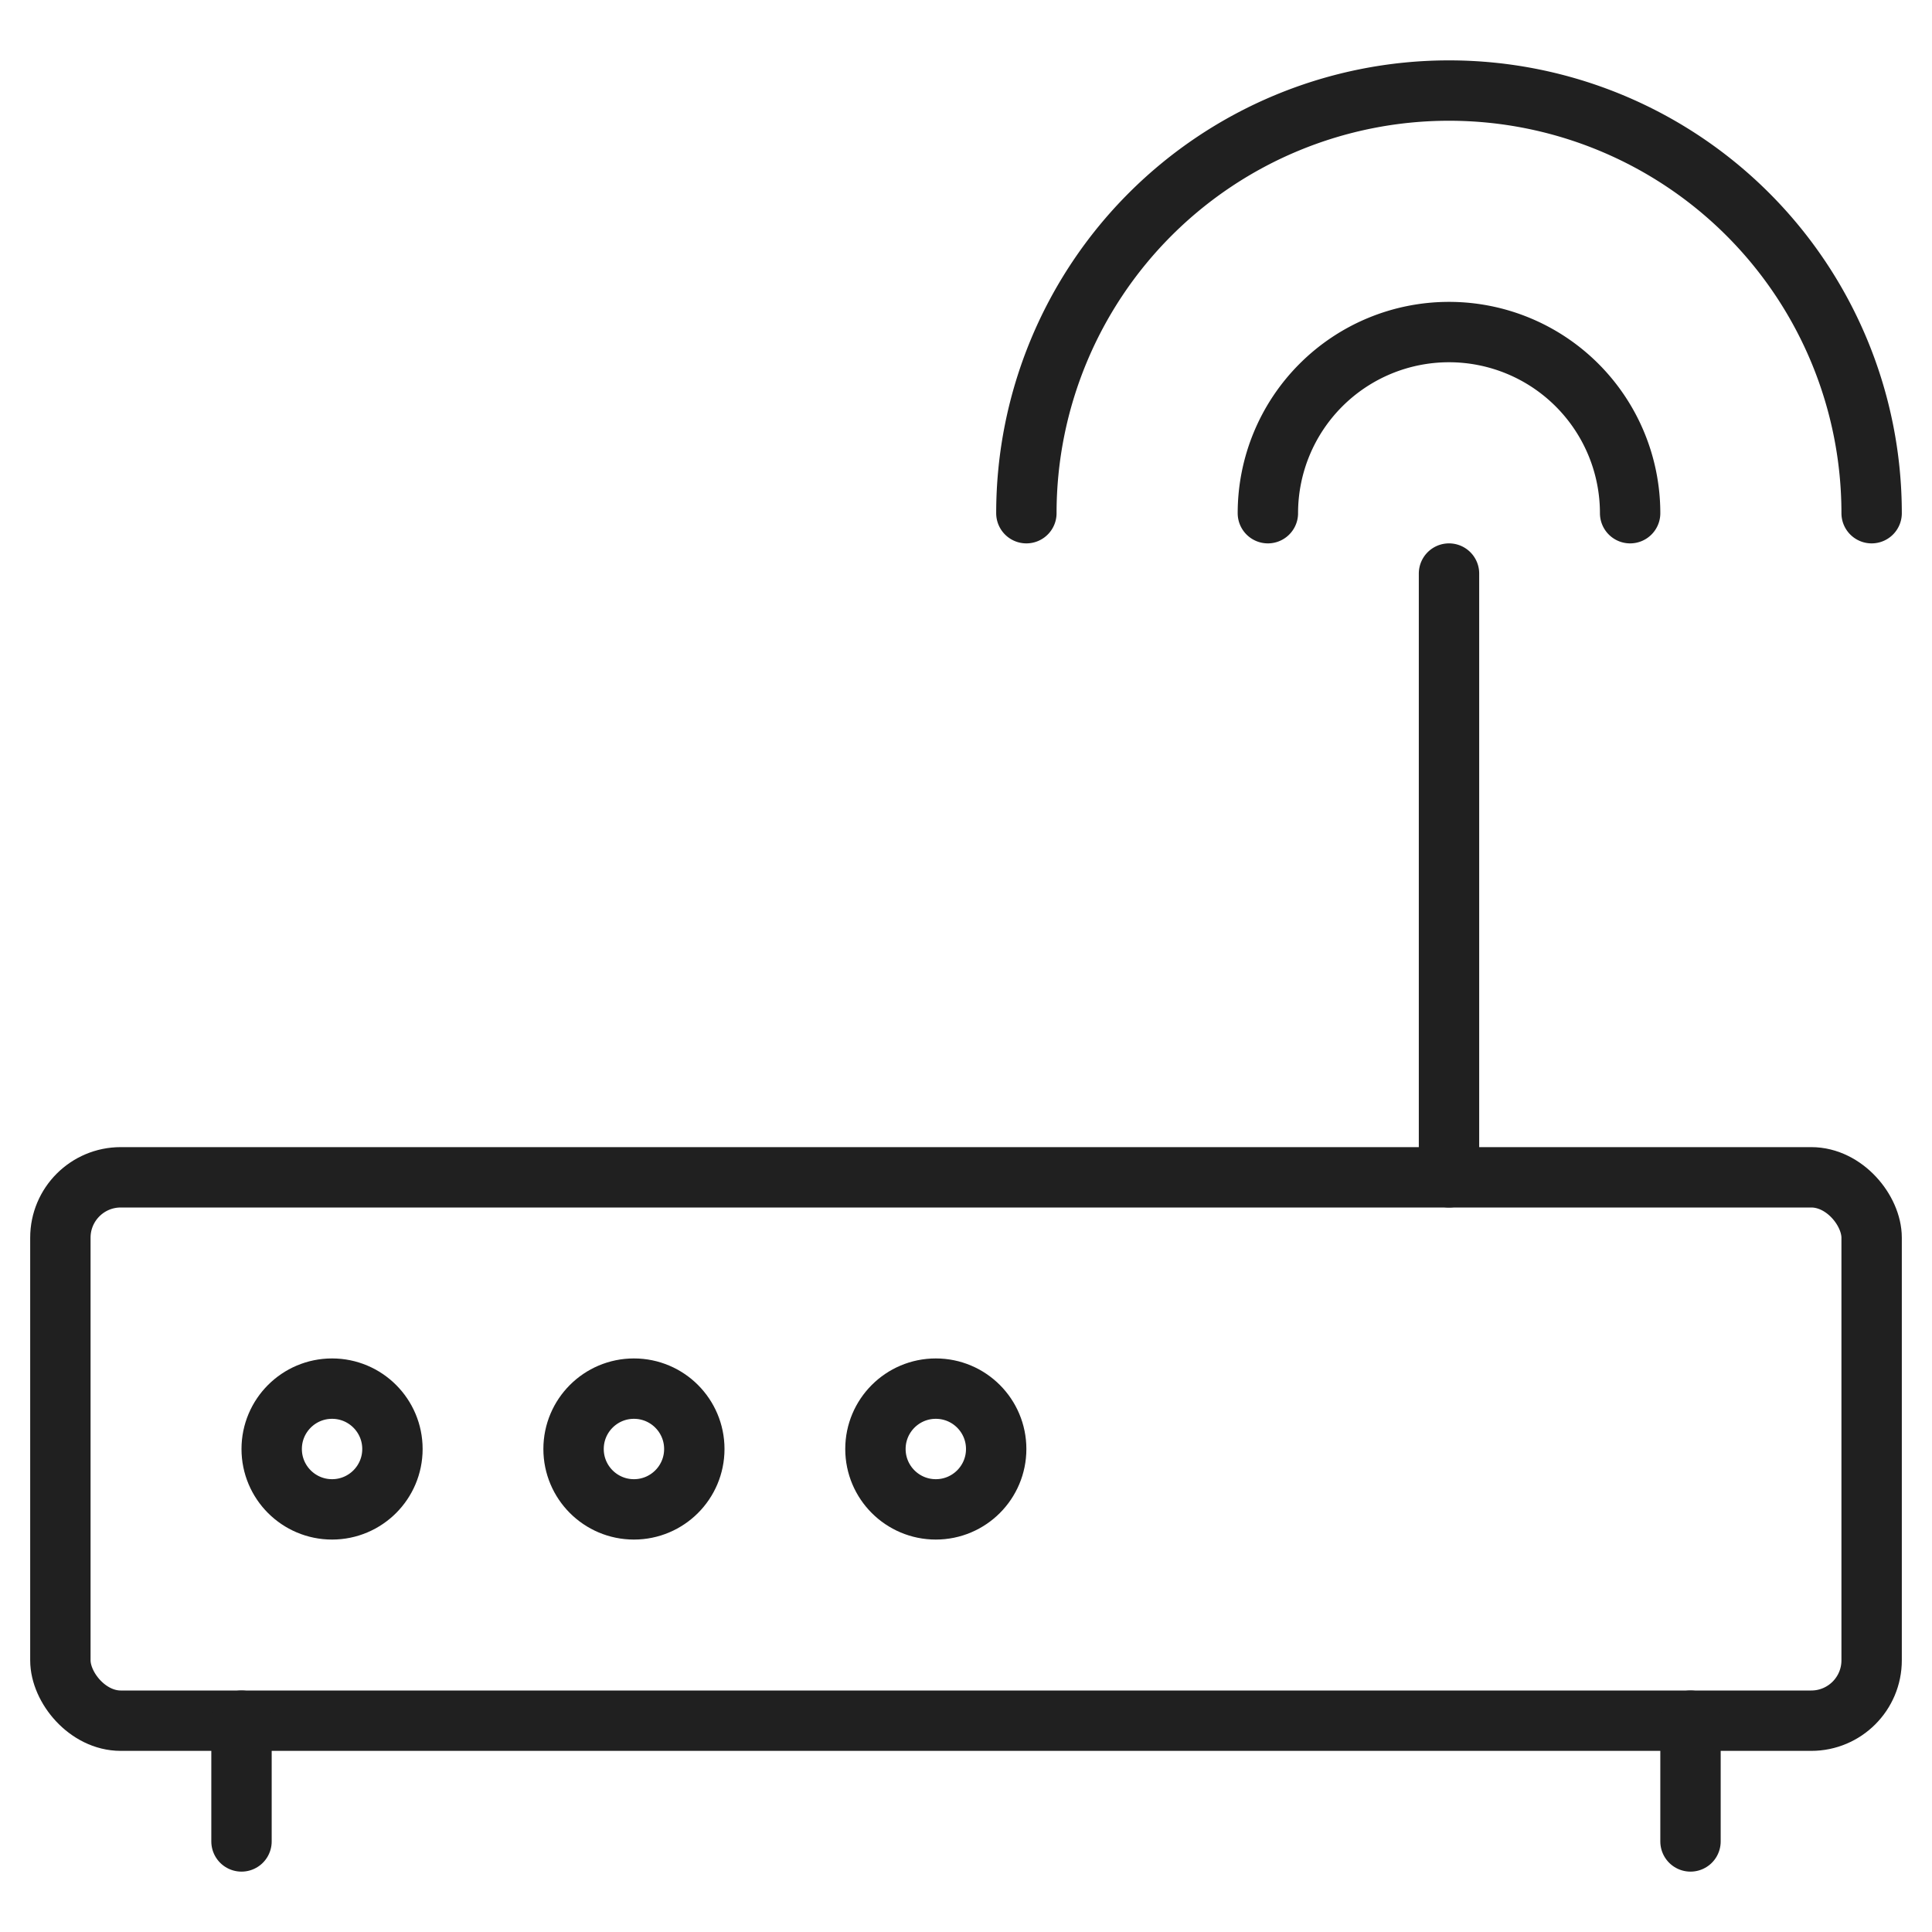 <svg xmlns="http://www.w3.org/2000/svg" viewBox="0 0 64 64" aria-labelledby="title" aria-describedby="desc"><path data-name="layer1" fill="none" stroke="#202020" stroke-linecap="round" stroke-linejoin="round" stroke-width="2" d="M48 19v20m-6-22a6 6 0 0 1 12 0m-20 0a14 14 0 0 1 28 0"/><rect data-name="layer1" x="2" y="39" width="60" height="18" rx="2" ry="2" fill="none" stroke="#202020" stroke-linecap="round" stroke-linejoin="round" stroke-width="2"/><circle data-name="layer2" cx="11" cy="48" r="2" fill="none" stroke="#202020" stroke-linecap="round" stroke-linejoin="round" stroke-width="2"/><circle data-name="layer2" cx="21" cy="48" r="2" fill="none" stroke="#202020" stroke-linecap="round" stroke-linejoin="round" stroke-width="2"/><circle data-name="layer2" cx="31" cy="48" r="2" fill="none" stroke="#202020" stroke-linecap="round" stroke-linejoin="round" stroke-width="2"/><path data-name="layer1" fill="none" stroke="#202020" stroke-linecap="round" stroke-linejoin="round" stroke-width="2" d="M8 57v4m48-4v4"/></svg>